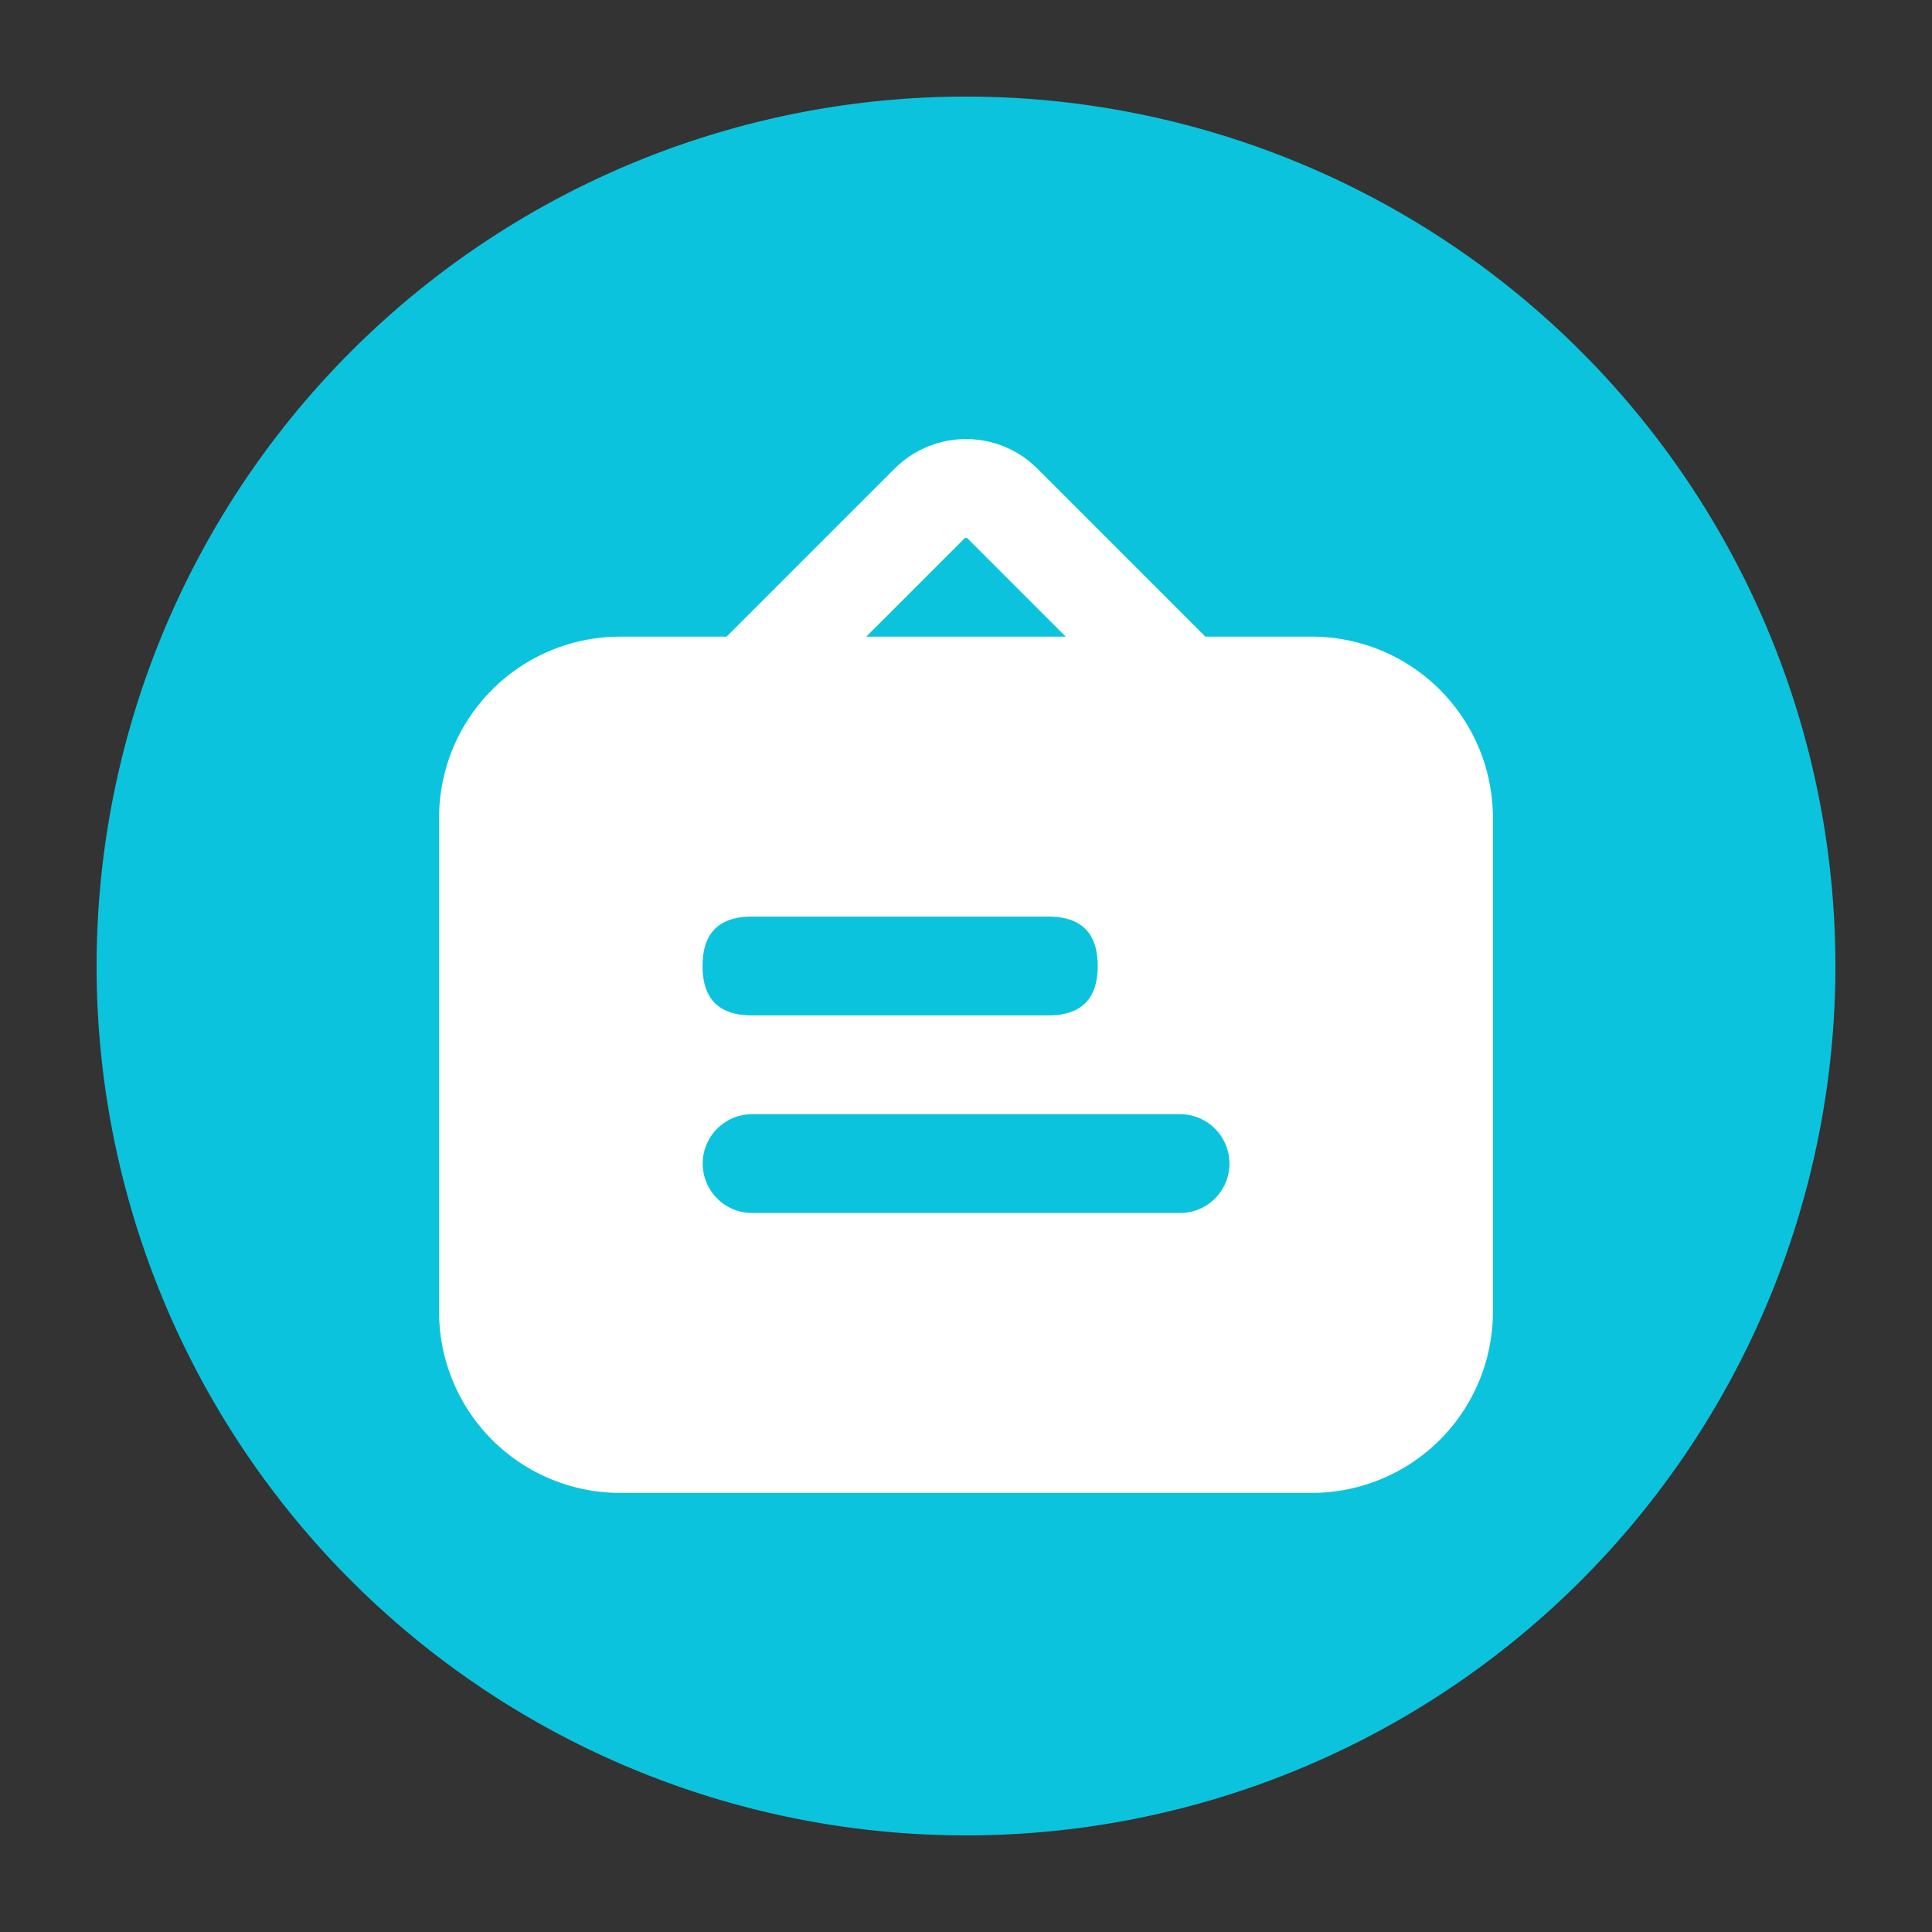 <svg t="1691114561071" class="icon" viewBox="0 0 1024 1024" version="1.1" xmlns="http://www.w3.org/2000/svg" p-id="69812" width="200" height="200"><rect x="0" y="0" width="1024" height="1024" fill="#333333" stroke="none"/><path d="M512 512m-460.8 0a460.8 460.8 0 1 0 921.6 0 460.8 460.8 0 1 0-921.6 0Z" fill="#0cc3dd" p-id="69813"></path><path d="M545.792 244.713l4.049 3.665 89.041 89.053h56.39a96 96 0 0 1 95.953 93.079l0.047 2.932v261.818a96 96 0 0 1-93.068 95.965L695.273 791.273h-366.545a96 96 0 0 1-95.953-93.068L232.727 695.273V433.443a96 96 0 0 1 93.068-95.965l2.932-0.047h56.378l89.018-89.018h0.035a53.551 53.551 0 0 1 71.633-3.7z m79.663 345.833h-226.909a26.182 26.182 0 0 0-1.99 52.282l1.99 0.081h226.909a26.182 26.182 0 0 0 0-52.364z m-69.818-104.739h-157.091c-16.733 0-25.437 8.017-26.135 24.041L372.364 512l0.047 2.141c0.663 15.325 8.669 23.331 23.994 23.994l2.141 0.047h157.091c16.733 0 25.437-8.017 26.135-24.041l0.047-2.141-0.047-2.141c-0.698-16.023-9.402-24.041-26.135-24.041z m-43.951-200.704l-0.524 0.314-52.015 52.015h105.705l-52.015-52.015a1.187 1.187 0 0 0-1.152-0.314z" fill="#FFFFFF" p-id="69814"></path></svg>